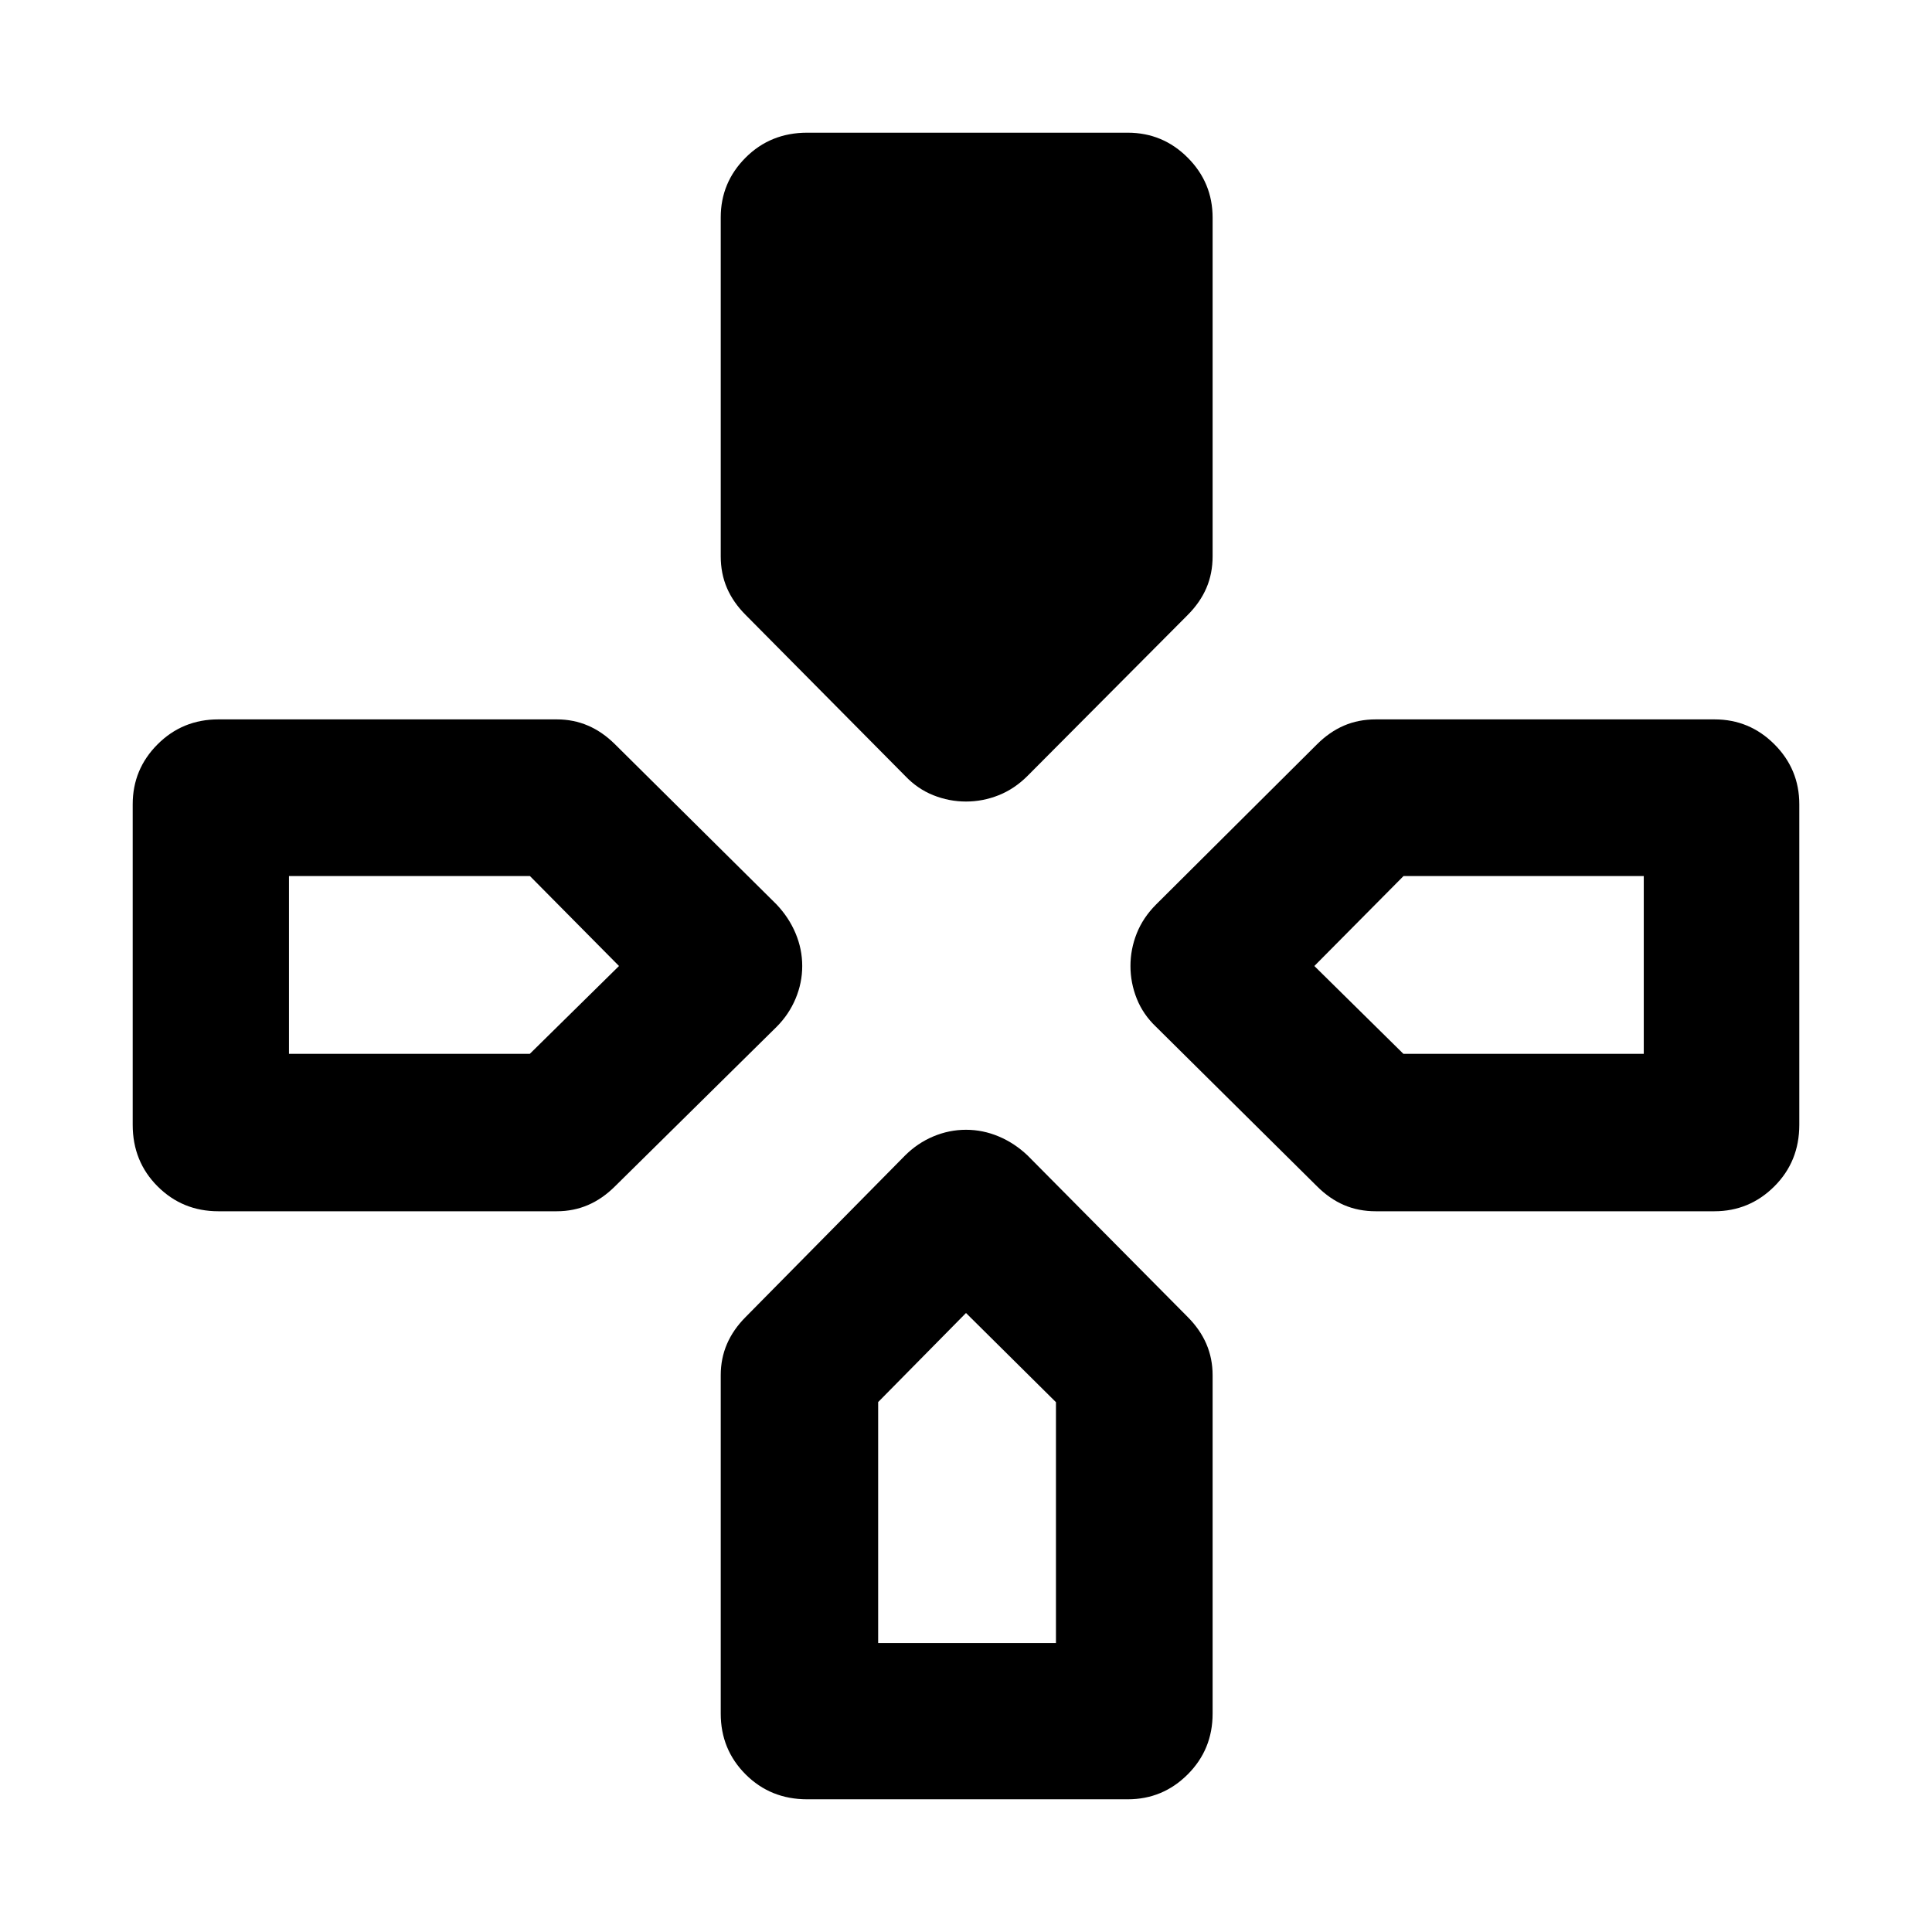 <svg xmlns="http://www.w3.org/2000/svg" height="40" viewBox="0 -960 960 960" width="40"><path d="m449.73-574.49-79.16-79.89q-6.24-6.22-9.34-13.42-3.1-7.2-3.1-15.79v-168.37q0-17.36 12.37-29.73 12.37-12.37 30.58-12.37h159.28q17.43 0 29.8 12.4 12.38 12.39 12.38 29.84v168.23q0 8.59-3.1 15.79-3.1 7.2-9.32 13.42l-79.52 79.89q-6.48 6.49-14.35 9.63-7.87 3.14-16.25 3.14-8.38 0-16.25-3.14-7.87-3.14-14.02-9.63Zm124.76 124.76q-6.49-6.15-9.63-14.02-3.14-7.87-3.14-16.25 0-8.38 3.14-16.25 3.14-7.87 9.63-14.35l79.89-79.52q6.22-6.22 13.42-9.32 7.2-3.1 15.79-3.1h168.37q17.36 0 29.73 12.38 12.37 12.37 12.37 29.8v159.28q0 18.21-12.4 30.58-12.39 12.37-29.84 12.37H683.59q-8.59 0-15.79-3.1-7.2-3.1-13.42-9.34l-79.89-79.16ZM65.94-401.08v-159.28q0-17.43 12.37-29.8 12.37-12.38 30.2-12.38h168.16q8.32 0 15.52 3.1 7.21 3.1 13.45 9.32l80.21 79.52q6.15 6.48 9.46 14.35 3.31 7.87 3.31 16.25 0 8.38-3.31 16.25-3.31 7.87-9.46 14.02l-80.21 79.16q-6.24 6.24-13.45 9.34-7.2 3.1-15.52 3.1H108.51q-17.83 0-30.2-12.37-12.37-12.37-12.37-30.58Zm292.19 292.57v-168.16q0-8.32 3.1-15.52 3.1-7.21 9.33-13.45l79.08-80.12q6.24-6.24 14.11-9.55 7.87-3.31 16.25-3.31 8.38 0 16.25 3.31 7.87 3.31 14.35 9.46l79.52 80.21q6.22 6.24 9.32 13.45 3.1 7.2 3.1 15.52v168.16q0 17.83-12.38 30.2-12.37 12.37-29.8 12.37H401.08q-18.21 0-30.58-12.37-12.37-12.37-12.37-30.2ZM143.59-436.35h119.67L307.58-480l-44.26-44.7H143.59v88.35Zm292.76 292.76h88.35v-119.67L480-307.58l-43.65 44.26v119.73Zm261-292.76h119.43v-88.35H697.41L653.09-480l44.26 43.65Z"/></svg>